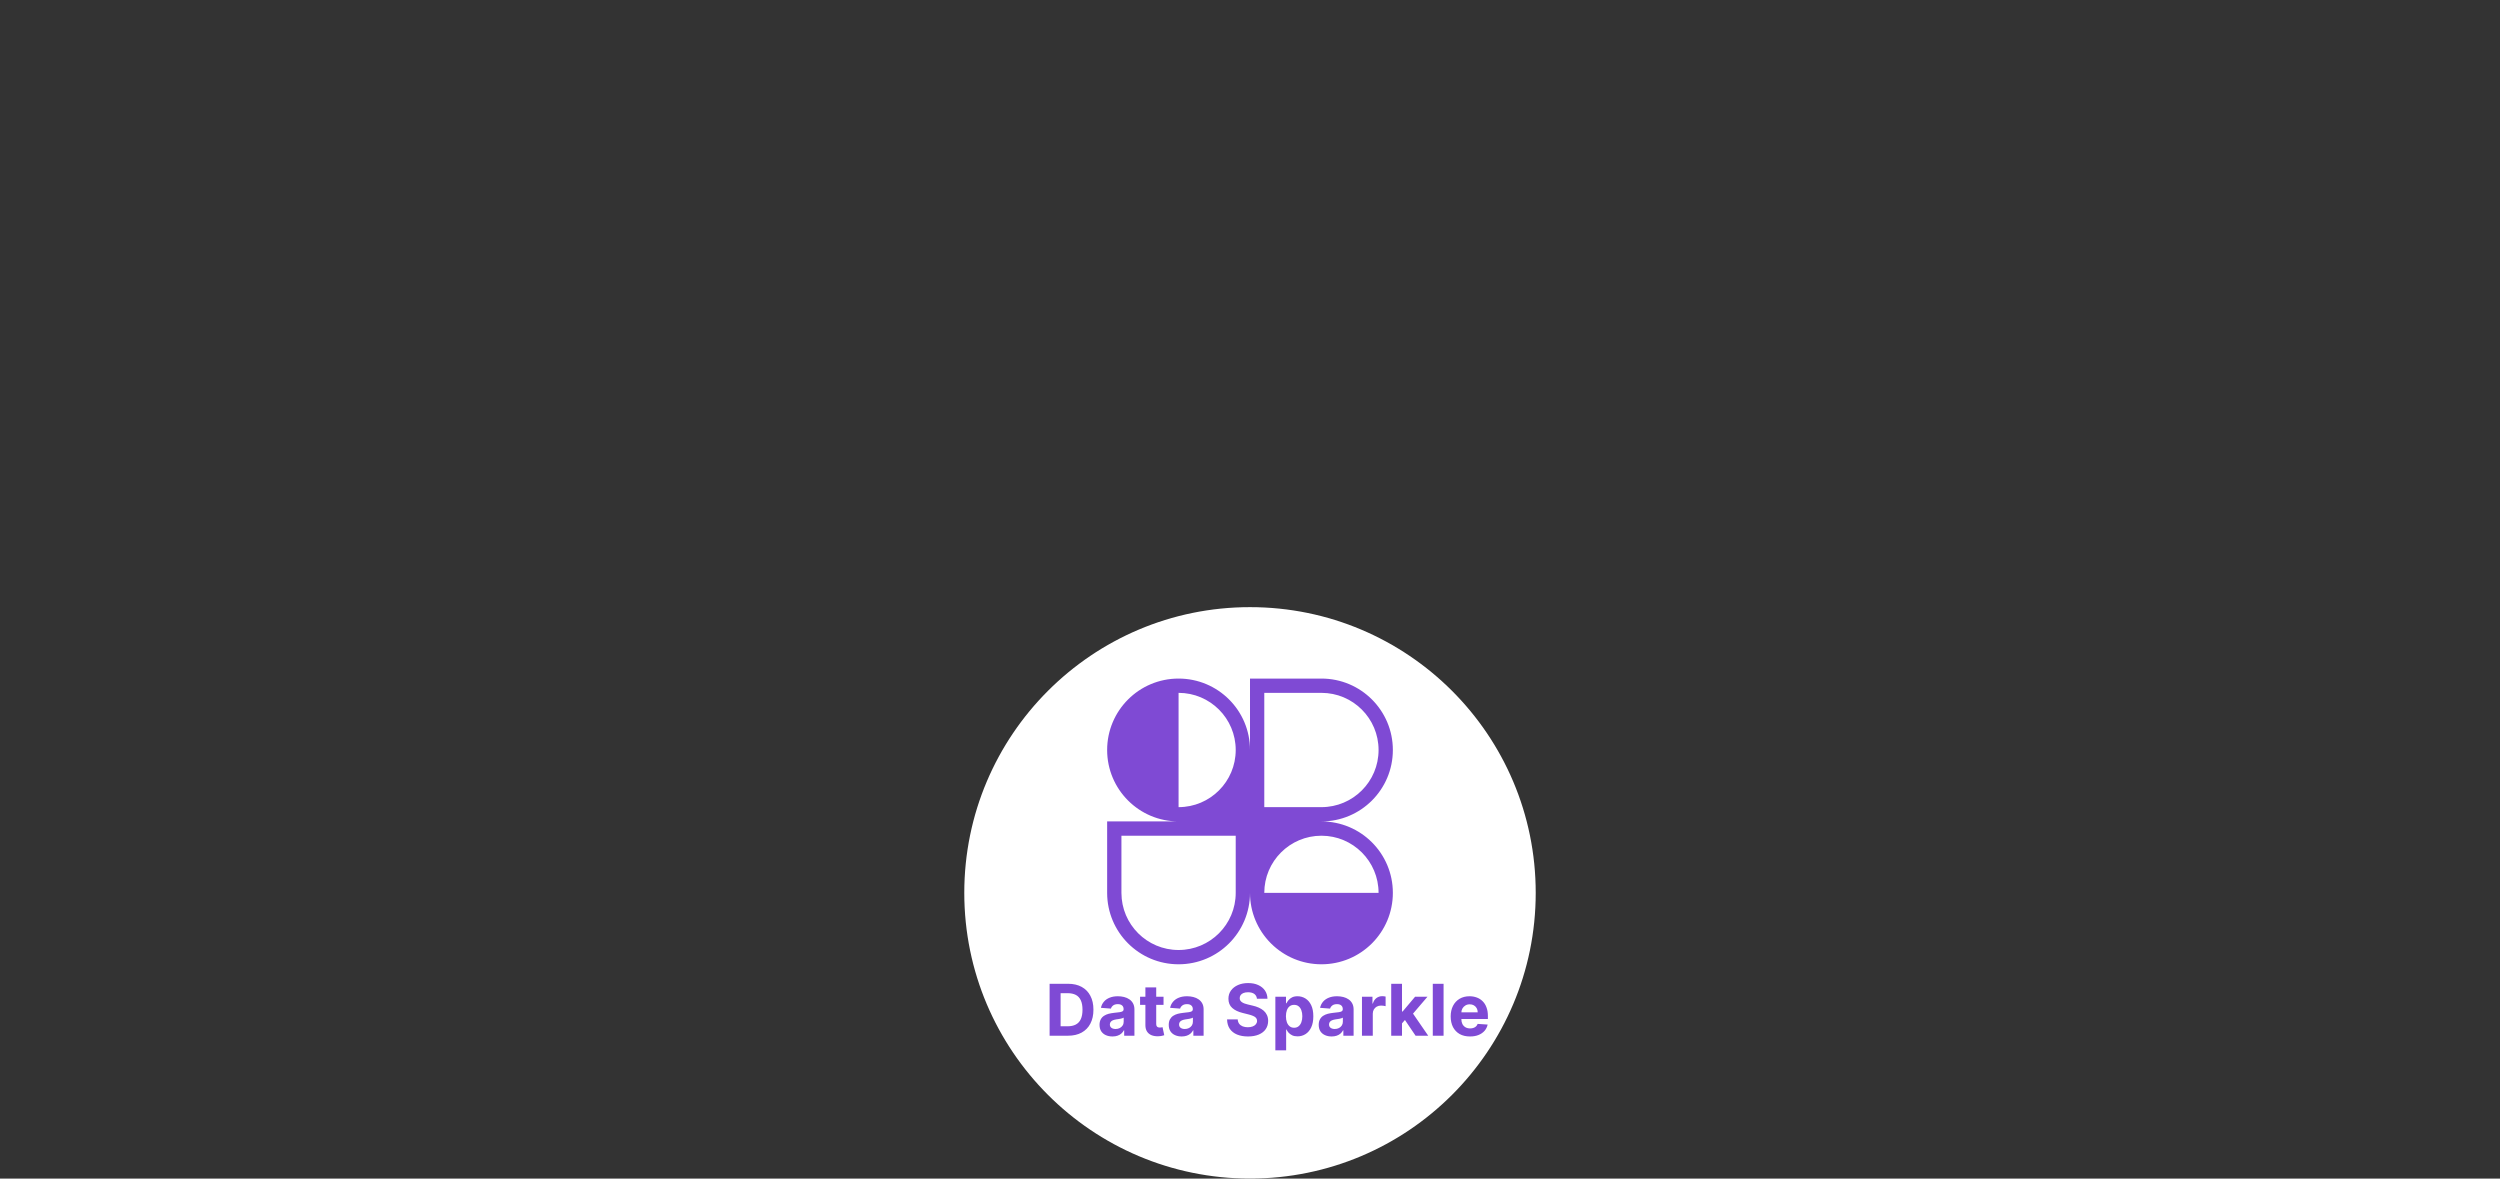 <svg width="70" height="33" viewBox="0 0 70 33" fill="none" xmlns="http://www.w3.org/2000/svg">
<rect x="0" y="0" width="70" height="33" fill="#333333" stroke="none"/>
<path fill-rule="evenodd" clip-rule="evenodd" d="M43 25C43 29.418 39.418 33 35 33C30.582 33 27 29.418 27 25C27 20.582 30.582 17 35 17C39.418 17 43 20.582 43 25Z" fill="white"/>
<path d="M29.905 29H29.389V27.546H29.909C30.055 27.546 30.181 27.575 30.287 27.633C30.392 27.691 30.474 27.774 30.53 27.882C30.588 27.991 30.616 28.12 30.616 28.271C30.616 28.423 30.588 28.553 30.53 28.662C30.474 28.771 30.392 28.854 30.285 28.913C30.179 28.971 30.052 29 29.905 29ZM29.697 28.736H29.892C29.983 28.736 30.059 28.72 30.121 28.688C30.184 28.655 30.231 28.605 30.262 28.537C30.294 28.468 30.31 28.38 30.31 28.271C30.31 28.164 30.294 28.076 30.262 28.008C30.231 27.94 30.184 27.889 30.122 27.857C30.06 27.825 29.984 27.809 29.893 27.809H29.697V28.736ZM31.15 29.021C31.08 29.021 31.018 29.009 30.963 28.984C30.909 28.96 30.866 28.924 30.834 28.876C30.803 28.827 30.787 28.767 30.787 28.695C30.787 28.635 30.799 28.584 30.821 28.543C30.843 28.501 30.873 28.468 30.912 28.443C30.95 28.418 30.994 28.399 31.042 28.386C31.092 28.374 31.143 28.365 31.197 28.359C31.261 28.353 31.312 28.347 31.351 28.341C31.389 28.335 31.418 28.326 31.435 28.314C31.453 28.302 31.461 28.285 31.461 28.261V28.257C31.461 28.212 31.447 28.177 31.419 28.153C31.391 28.128 31.351 28.116 31.299 28.116C31.245 28.116 31.202 28.128 31.169 28.152C31.137 28.176 31.116 28.206 31.106 28.241L30.826 28.219C30.84 28.152 30.868 28.095 30.91 28.047C30.951 27.998 31.005 27.961 31.071 27.935C31.137 27.908 31.214 27.895 31.301 27.895C31.361 27.895 31.419 27.902 31.475 27.916C31.531 27.93 31.58 27.952 31.623 27.982C31.667 28.012 31.701 28.05 31.726 28.097C31.751 28.144 31.764 28.199 31.764 28.264V29H31.477V28.849H31.468C31.451 28.883 31.427 28.913 31.398 28.939C31.369 28.965 31.334 28.985 31.292 28.999C31.251 29.014 31.204 29.021 31.15 29.021ZM31.236 28.812C31.281 28.812 31.32 28.803 31.354 28.785C31.388 28.767 31.415 28.743 31.434 28.713C31.454 28.683 31.463 28.648 31.463 28.61V28.494C31.454 28.5 31.441 28.506 31.424 28.511C31.408 28.516 31.39 28.521 31.37 28.525C31.349 28.529 31.329 28.532 31.309 28.535C31.288 28.538 31.27 28.541 31.253 28.543C31.218 28.549 31.187 28.557 31.16 28.568C31.134 28.579 31.113 28.595 31.099 28.614C31.084 28.633 31.076 28.657 31.076 28.685C31.076 28.727 31.091 28.758 31.121 28.78C31.151 28.801 31.19 28.812 31.236 28.812ZM32.579 27.909V28.136H31.922V27.909H32.579ZM32.071 27.648H32.374V28.665C32.374 28.693 32.378 28.715 32.386 28.73C32.395 28.745 32.407 28.756 32.422 28.762C32.438 28.768 32.456 28.771 32.476 28.771C32.49 28.771 32.504 28.77 32.519 28.768C32.533 28.765 32.544 28.763 32.551 28.761L32.599 28.986C32.584 28.991 32.562 28.997 32.535 29.003C32.507 29.009 32.474 29.014 32.435 29.015C32.362 29.018 32.298 29.008 32.243 28.986C32.188 28.963 32.146 28.929 32.116 28.882C32.086 28.835 32.071 28.776 32.071 28.704V27.648ZM33.087 29.021C33.017 29.021 32.956 29.009 32.901 28.984C32.847 28.96 32.803 28.924 32.772 28.876C32.74 28.827 32.725 28.767 32.725 28.695C32.725 28.635 32.736 28.584 32.758 28.543C32.781 28.501 32.811 28.468 32.849 28.443C32.888 28.418 32.931 28.399 32.98 28.386C33.029 28.374 33.081 28.365 33.135 28.359C33.198 28.353 33.249 28.347 33.288 28.341C33.327 28.335 33.355 28.326 33.373 28.314C33.39 28.302 33.399 28.285 33.399 28.261V28.257C33.399 28.212 33.385 28.177 33.356 28.153C33.328 28.128 33.289 28.116 33.237 28.116C33.182 28.116 33.139 28.128 33.107 28.152C33.075 28.176 33.053 28.206 33.043 28.241L32.763 28.219C32.777 28.152 32.805 28.095 32.847 28.047C32.889 27.998 32.942 27.961 33.008 27.935C33.075 27.908 33.151 27.895 33.238 27.895C33.299 27.895 33.357 27.902 33.412 27.916C33.468 27.93 33.518 27.952 33.561 27.982C33.604 28.012 33.639 28.05 33.664 28.097C33.689 28.144 33.701 28.199 33.701 28.264V29H33.414V28.849H33.406C33.389 28.883 33.365 28.913 33.336 28.939C33.306 28.965 33.271 28.985 33.23 28.999C33.189 29.014 33.141 29.021 33.087 29.021ZM33.174 28.812C33.218 28.812 33.258 28.803 33.292 28.785C33.326 28.767 33.352 28.743 33.372 28.713C33.391 28.683 33.401 28.648 33.401 28.61V28.494C33.392 28.5 33.379 28.506 33.362 28.511C33.346 28.516 33.328 28.521 33.307 28.525C33.287 28.529 33.267 28.532 33.246 28.535C33.226 28.538 33.207 28.541 33.191 28.543C33.155 28.549 33.124 28.557 33.098 28.568C33.071 28.579 33.051 28.595 33.036 28.614C33.021 28.633 33.014 28.657 33.014 28.685C33.014 28.727 33.029 28.758 33.059 28.78C33.089 28.801 33.127 28.812 33.174 28.812ZM35.194 27.964C35.188 27.907 35.164 27.862 35.121 27.83C35.078 27.799 35.019 27.783 34.945 27.783C34.895 27.783 34.853 27.79 34.818 27.804C34.783 27.818 34.757 27.837 34.739 27.861C34.721 27.886 34.712 27.914 34.712 27.945C34.711 27.971 34.716 27.994 34.728 28.014C34.74 28.033 34.757 28.05 34.778 28.064C34.8 28.078 34.824 28.09 34.852 28.1C34.88 28.11 34.91 28.119 34.942 28.126L35.072 28.157C35.136 28.171 35.194 28.19 35.247 28.214C35.3 28.238 35.346 28.267 35.385 28.301C35.424 28.336 35.454 28.376 35.475 28.423C35.497 28.47 35.508 28.524 35.508 28.584C35.508 28.674 35.485 28.751 35.44 28.816C35.396 28.881 35.331 28.931 35.247 28.967C35.163 29.003 35.062 29.021 34.944 29.021C34.826 29.021 34.724 29.003 34.637 28.967C34.55 28.931 34.483 28.877 34.434 28.807C34.386 28.736 34.36 28.648 34.358 28.543H34.656C34.659 28.592 34.673 28.633 34.697 28.666C34.722 28.698 34.756 28.722 34.797 28.739C34.84 28.755 34.887 28.763 34.94 28.763C34.992 28.763 35.038 28.755 35.076 28.74C35.115 28.725 35.145 28.704 35.166 28.677C35.187 28.65 35.198 28.619 35.198 28.584C35.198 28.551 35.188 28.524 35.169 28.501C35.15 28.479 35.122 28.46 35.085 28.445C35.049 28.429 35.004 28.415 34.951 28.402L34.792 28.362C34.67 28.332 34.573 28.286 34.502 28.222C34.431 28.159 34.396 28.073 34.396 27.966C34.396 27.878 34.419 27.801 34.467 27.735C34.514 27.669 34.58 27.618 34.663 27.581C34.747 27.544 34.841 27.526 34.947 27.526C35.055 27.526 35.15 27.544 35.23 27.581C35.311 27.618 35.374 27.669 35.419 27.735C35.464 27.801 35.487 27.877 35.489 27.964H35.194ZM35.71 29.409V27.909H36.008V28.092H36.021C36.035 28.063 36.054 28.033 36.079 28.003C36.105 27.972 36.138 27.947 36.178 27.926C36.219 27.905 36.271 27.895 36.332 27.895C36.411 27.895 36.485 27.916 36.552 27.957C36.619 27.999 36.673 28.061 36.713 28.144C36.753 28.227 36.773 28.331 36.773 28.456C36.773 28.578 36.754 28.68 36.715 28.764C36.676 28.848 36.623 28.911 36.556 28.954C36.489 28.996 36.414 29.018 36.331 29.018C36.272 29.018 36.222 29.008 36.181 28.989C36.141 28.969 36.107 28.945 36.081 28.916C36.055 28.886 36.035 28.856 36.021 28.825H36.012V29.409H35.71ZM36.006 28.454C36.006 28.519 36.015 28.576 36.033 28.624C36.051 28.673 36.077 28.71 36.111 28.737C36.145 28.764 36.186 28.777 36.235 28.777C36.284 28.777 36.326 28.764 36.36 28.736C36.394 28.709 36.42 28.671 36.438 28.623C36.456 28.574 36.465 28.518 36.465 28.454C36.465 28.392 36.456 28.336 36.438 28.288C36.421 28.241 36.395 28.203 36.361 28.176C36.327 28.149 36.285 28.136 36.235 28.136C36.186 28.136 36.144 28.149 36.11 28.175C36.077 28.201 36.051 28.238 36.033 28.285C36.015 28.333 36.006 28.39 36.006 28.454ZM37.286 29.021C37.217 29.021 37.155 29.009 37.1 28.984C37.046 28.96 37.003 28.924 36.971 28.876C36.94 28.827 36.924 28.767 36.924 28.695C36.924 28.635 36.935 28.584 36.958 28.543C36.98 28.501 37.01 28.468 37.048 28.443C37.087 28.418 37.13 28.399 37.179 28.386C37.228 28.374 37.28 28.365 37.334 28.359C37.397 28.353 37.449 28.347 37.487 28.341C37.526 28.335 37.554 28.326 37.572 28.314C37.589 28.302 37.598 28.285 37.598 28.261V28.257C37.598 28.212 37.584 28.177 37.556 28.153C37.528 28.128 37.488 28.116 37.436 28.116C37.382 28.116 37.338 28.128 37.306 28.152C37.274 28.176 37.253 28.206 37.242 28.241L36.962 28.219C36.977 28.152 37.005 28.095 37.046 28.047C37.088 27.998 37.142 27.961 37.208 27.935C37.274 27.908 37.35 27.895 37.438 27.895C37.498 27.895 37.556 27.902 37.612 27.916C37.667 27.93 37.717 27.952 37.76 27.982C37.804 28.012 37.838 28.05 37.863 28.097C37.888 28.144 37.901 28.199 37.901 28.264V29H37.614V28.849H37.605C37.588 28.883 37.564 28.913 37.535 28.939C37.505 28.965 37.47 28.985 37.429 28.999C37.388 29.014 37.34 29.021 37.286 29.021ZM37.373 28.812C37.417 28.812 37.457 28.803 37.491 28.785C37.525 28.767 37.552 28.743 37.571 28.713C37.59 28.683 37.6 28.648 37.6 28.61V28.494C37.591 28.5 37.578 28.506 37.561 28.511C37.545 28.516 37.527 28.521 37.507 28.525C37.486 28.529 37.466 28.532 37.445 28.535C37.425 28.538 37.407 28.541 37.39 28.543C37.355 28.549 37.324 28.557 37.297 28.568C37.27 28.579 37.25 28.595 37.235 28.614C37.221 28.633 37.213 28.657 37.213 28.685C37.213 28.727 37.228 28.758 37.258 28.78C37.288 28.801 37.327 28.812 37.373 28.812ZM38.135 29V27.909H38.429V28.099H38.44C38.46 28.032 38.493 27.981 38.54 27.946C38.587 27.911 38.641 27.893 38.702 27.893C38.717 27.893 38.734 27.894 38.751 27.896C38.769 27.898 38.784 27.901 38.797 27.904V28.173C38.783 28.168 38.764 28.165 38.738 28.161C38.713 28.158 38.69 28.156 38.669 28.156C38.625 28.156 38.585 28.166 38.55 28.185C38.516 28.204 38.488 28.231 38.468 28.265C38.448 28.299 38.438 28.338 38.438 28.383V29H38.135ZM39.228 28.686L39.229 28.323H39.273L39.622 27.909H39.969L39.5 28.457H39.428L39.228 28.686ZM38.954 29V27.546H39.256V29H38.954ZM39.636 29L39.315 28.525L39.516 28.311L39.99 29H39.636ZM40.42 27.546V29H40.118V27.546H40.42ZM41.16 29.021C41.048 29.021 40.951 28.999 40.87 28.953C40.79 28.907 40.728 28.842 40.684 28.759C40.641 28.674 40.619 28.575 40.619 28.459C40.619 28.347 40.641 28.249 40.684 28.164C40.728 28.079 40.789 28.013 40.868 27.966C40.947 27.919 41.041 27.895 41.148 27.895C41.22 27.895 41.287 27.907 41.349 27.93C41.411 27.952 41.466 27.987 41.512 28.033C41.559 28.079 41.596 28.136 41.621 28.206C41.648 28.275 41.661 28.356 41.661 28.449V28.532H40.739V28.345H41.376C41.376 28.301 41.366 28.262 41.347 28.229C41.328 28.195 41.302 28.169 41.269 28.15C41.235 28.13 41.197 28.121 41.153 28.121C41.107 28.121 41.066 28.131 41.031 28.153C40.996 28.174 40.968 28.202 40.948 28.237C40.928 28.272 40.918 28.311 40.918 28.354V28.533C40.918 28.587 40.928 28.633 40.947 28.673C40.968 28.712 40.996 28.742 41.033 28.764C41.07 28.785 41.114 28.796 41.165 28.796C41.199 28.796 41.229 28.791 41.257 28.781C41.285 28.772 41.309 28.758 41.329 28.739C41.349 28.72 41.364 28.697 41.374 28.669L41.654 28.688C41.64 28.755 41.611 28.813 41.567 28.864C41.523 28.913 41.467 28.952 41.398 28.98C41.329 29.008 41.25 29.021 41.16 29.021Z" fill="#7F4AD5"/>
<path fill-rule="evenodd" clip-rule="evenodd" d="M33 19C34.105 19 35 19.895 35 21V19H37C38.105 19 39 19.895 39 21C39 22.105 38.105 23 37 23C38.105 23 39 23.895 39 25C39 25.549 38.779 26.045 38.422 26.407L38.414 26.414L38.408 26.421C38.046 26.779 37.549 27 37 27C36.455 27 35.961 26.782 35.6 26.428C35.595 26.424 35.59 26.419 35.586 26.414C35.581 26.41 35.577 26.405 35.573 26.401C35.218 26.04 35 25.546 35 25C35 26.105 34.105 27 33 27C31.895 27 31 26.105 31 25V23H33C31.895 23 31 22.105 31 21C31 19.895 31.895 19 33 19ZM34.6 21C34.6 21.884 33.884 22.6 33 22.6V21.167V19.4C33.884 19.4 34.6 20.116 34.6 21ZM38.6 25C38.6 24.116 37.884 23.4 37 23.4C36.116 23.4 35.4 24.116 35.4 25H38.6ZM31.4 23.4V25C31.4 25.884 32.116 26.6 33 26.6C33.884 26.6 34.6 25.884 34.6 25V23.4H31.4ZM35.4 22.6V19.4H37C37.884 19.4 38.6 20.116 38.6 21C38.6 21.884 37.884 22.6 37 22.6H35.4Z" fill="#7F4AD4"/>
</svg>
